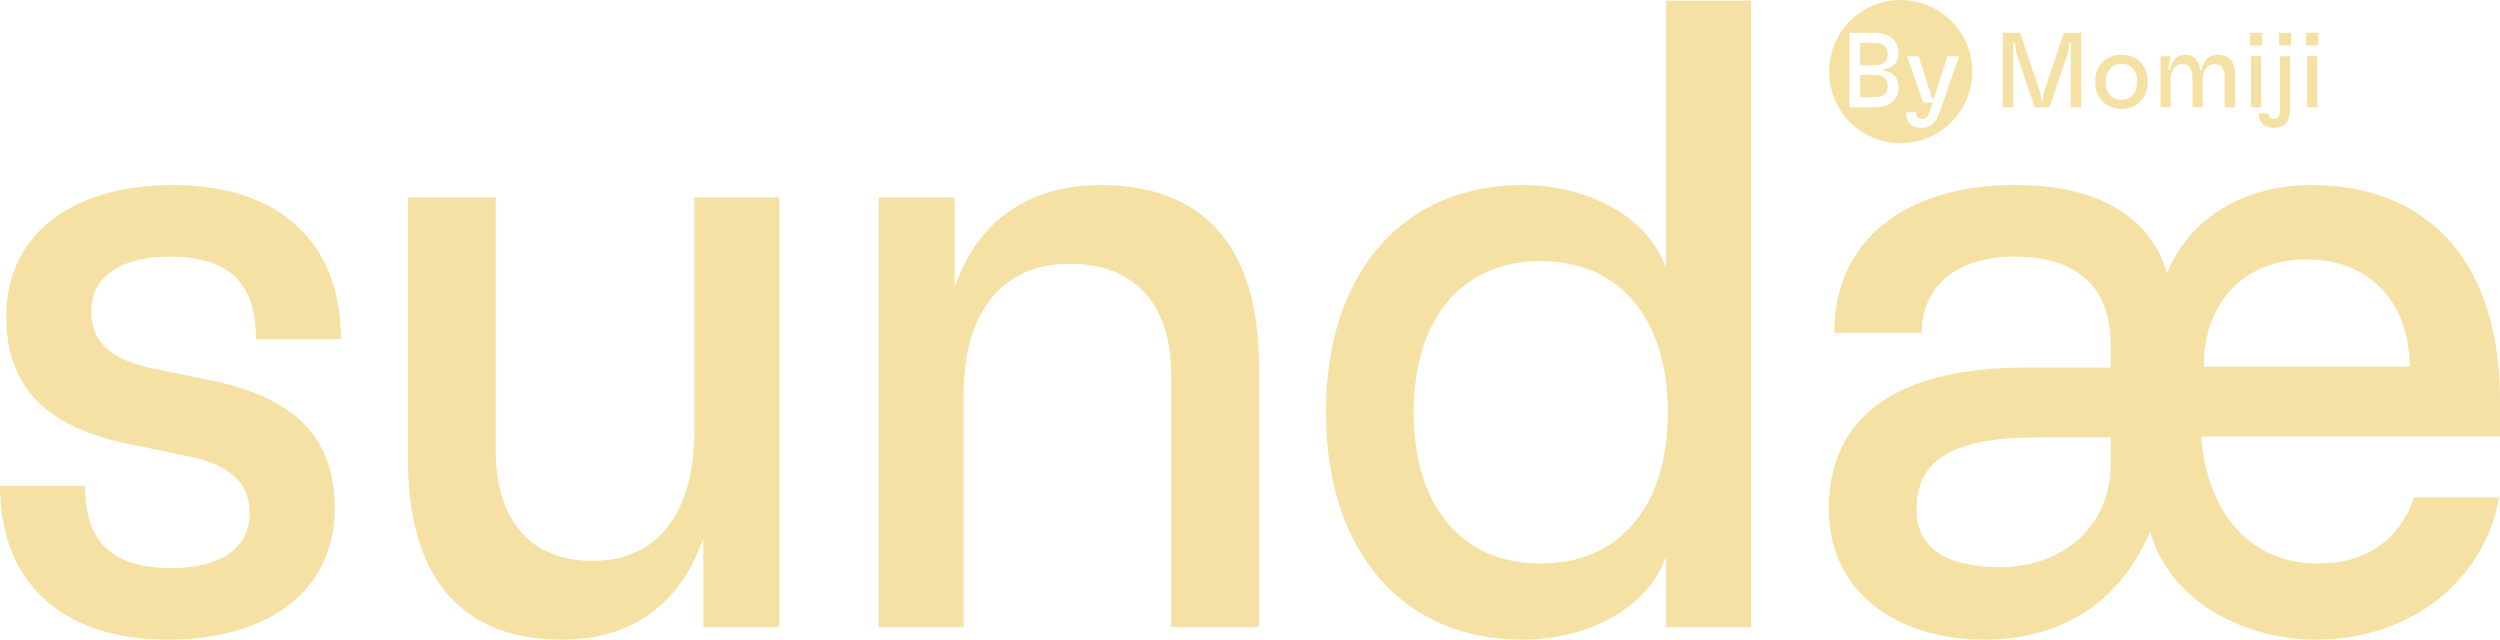<svg xmlns="http://www.w3.org/2000/svg" viewBox="0 0 1379.7 353.01"><g fill="#F5E1A4"><path d="M0 268.07h46.92c0 31.12 14.83 45.44 47.9 45.44 25.7 0 42.98-10.37 42.98-30.14 0-16.78-10.38-26.66-34.08-31.61l-33.57-6.92c-44.46-9.37-66.68-31.12-66.68-70.13 0-47.41 39.01-72.6 91.85-72.6 59.27 0 92.86 32.09 92.86 84.94h-46.92c0-31.1-14.83-45.42-47.91-45.42-25.68 0-42.98 10.37-42.98 30.12 0 16.8 10.37 26.67 34.08 31.61l33.59 6.92c44.45 9.39 66.69 31.12 66.69 70.13 0 47.42-39.03 72.6-91.87 72.6C33.57 353 0 320.91 0 268.07M388.16 346.1v-49.39C375.8 333.75 348.14 353 310.1 353c-55.81 0-84.95-34.57-84.95-99.76V109.03h48.42v139.28c0 40.49 20.73 61.24 53.33 61.24 37.04 0 56.31-27.67 56.31-72.11V109.03h46.92V346.1h-41.97zM526.87 109.03v49.39c12.84-37.04 41.5-56.29 80.51-56.29 57.3 0 87.41 34.57 87.41 99.76V346.1h-48.4V206.82c0-40.49-21.73-61.24-55.81-61.24-38.52 0-58.77 27.67-58.77 72.11V346.1H484.9V109.03h41.97zM731.76 227.56c0-77.04 42.49-125.44 108.68-125.44 35.56 0 69.13 17.28 79.01 45.93V.37h46.9v345.74h-46.9v-39.03c-9.88 28.64-43.45 45.93-79.01 45.93-66.19 0-108.68-48.4-108.68-125.45m188.69 0c0-51.87-26.67-83.47-70.14-83.47-43.45 0-70.11 31.61-70.11 83.47s26.66 83.47 70.11 83.47c43.46.01 70.14-31.6 70.14-83.47M1214.74 240.9c3.45 42.48 27.18 70.13 64.71 70.13 25.68 0 44.93-12.84 52.84-36.54h46.9c-7.88 45.42-48.38 78.51-101.23 78.51-36.54 0-79.52-18.75-91.38-59.74-16.8 40-49.9 59.74-91.38 59.74-48.89 0-85.93-26.66-85.93-72.1 0-48.4 34.1-78.04 108.65-78.04h46.94v-12.34c0-31.62-17.77-48.9-53.35-48.9-31.1 0-50.87 15.8-50.87 41.97h-48.38c0-51.85 40.49-81.49 99.76-81.49 41 0 73.11 13.83 83.96 48.4 14.83-35.07 48.9-48.4 79.01-48.4 66.68 0 104.71 43.96 104.71 119.03v19.76h-164.96zm-49.88 15.32v-14.81h-41c-54.34 0-66.17 17.77-66.17 40 0 21.22 16.8 31.59 45.93 31.59 35.05 0 61.24-22.7 61.24-56.78m108.18-113.11c-33.59 0-56.8 22.72-56.8 59.27h113.58c0-36.55-23.21-59.27-56.78-59.27M1048.94 0c-21.82 0-39.5 17.68-39.5 39.5s17.68 39.5 39.5 39.5 39.5-17.68 39.5-39.5S1070.75 0 1048.94 0zm-2.38 43.21c.76 1.29 1.23 3 1.23 5 0 2.06-.47 3.88-1.35 5.41-2 3.53-6.05 5.64-11.58 5.64h-14.16V18.12h14.16c5.52 0 9.58 2.12 11.58 5.64.88 1.53 1.35 3.35 1.35 5.41 0 2-.47 3.7-1.23 5-1.35 2.35-3.76 3.64-6.82 4.05v.94c3.06.4 5.47 1.7 6.82 4.05zm24.09 18.04c-2.41 6.99-5.23 9.28-9.99 9.28-5.29 0-8.7-2.76-8.7-7.93v-.59h5.58v.59c0 2 1.23 3.06 3.12 3.06 1.88 0 3.29-1 4.11-3.64l1.76-5.41h-5.05l-9.05-25.56h6.4l7.52 23.33h.88l7.52-23.33h6.41l-10.51 30.2z"/><path d="M1040.98 33.22c.53-.88.82-2 .82-3.35s-.24-2.47-.76-3.35c-1.17-1.94-3.47-2.82-6.76-2.82h-7.7v12.34h7.7c3.23 0 5.59-.88 6.7-2.82zM1026.58 41.33v12.34h7.7c3.29 0 5.58-.88 6.76-2.82.53-.88.76-2 .76-3.35s-.29-2.47-.82-3.35c-1.17-1.94-3.47-2.82-6.7-2.82h-7.7zM1127.94 51.14l-.53 4.35h-.88l-.53-4.35-11.1-33.02h-9.58v41.13h5.76V23.52h.88l.65 5.35 10.34 30.38h8.05l10.34-30.38.65-5.35h.88v35.73h5.76V18.12h-9.58zM1170.77 30.22c-5.17 0-9.4 2.17-11.93 5.93-1.64 2.41-2.58 5.46-2.58 8.99 0 3.53.94 6.58 2.58 8.99 2.53 3.76 6.76 5.93 11.93 5.93s9.4-2.17 11.93-5.93c1.65-2.41 2.59-5.46 2.59-8.99 0-3.53-.94-6.58-2.59-8.99-2.52-3.75-6.76-5.93-11.93-5.93zm7 21.27c-1.53 2.23-4 3.58-6.99 3.58-3 0-5.46-1.35-6.99-3.58-1.12-1.65-1.76-3.82-1.76-6.35s.65-4.7 1.76-6.35c1.53-2.23 4-3.58 6.99-3.58 3 0 5.46 1.35 6.99 3.58 1.12 1.65 1.76 3.82 1.76 6.35s-.65 4.71-1.76 6.35zM1224.01 30.22c-4.23 0-7.64 2.23-9.11 8.46h-.88c0-5.58-3.58-8.46-7.82-8.46-4.7 0-7.4 3.06-8.87 8.46h-.88l1.47-7.64h-5.58v28.21h5.58V44.32c0-5.46 2.29-8.93 6.64-8.93 3.17 0 5.46 2.47 5.46 7.11v16.75h5.58V44.32c0-5.46 2.41-8.93 6.76-8.93 3.53 0 5.35 2.47 5.35 7.11v16.75h5.76V41.39c0-7.35-3.29-11.17-9.46-11.17zM1242.27 31.04h5.58v28.21h-5.58zM1241.75 18.12h6.7v6.93h-6.7zM1257.73 18.12h6.7v6.93h-6.7z"/><path d="M1258.26 61.31c0 2.82-1.12 4.35-3.17 4.35-2 0-2.94-1.06-3.11-3h-5.58c.29 5 3.11 7.87 8.58 7.87 5.93 0 8.87-3.47 8.87-10.4V31.04h-5.58v30.27zM1272.71 18.12h6.7v6.93h-6.7zM1273.24 31.04h5.58v28.21h-5.58z"/></g></svg>